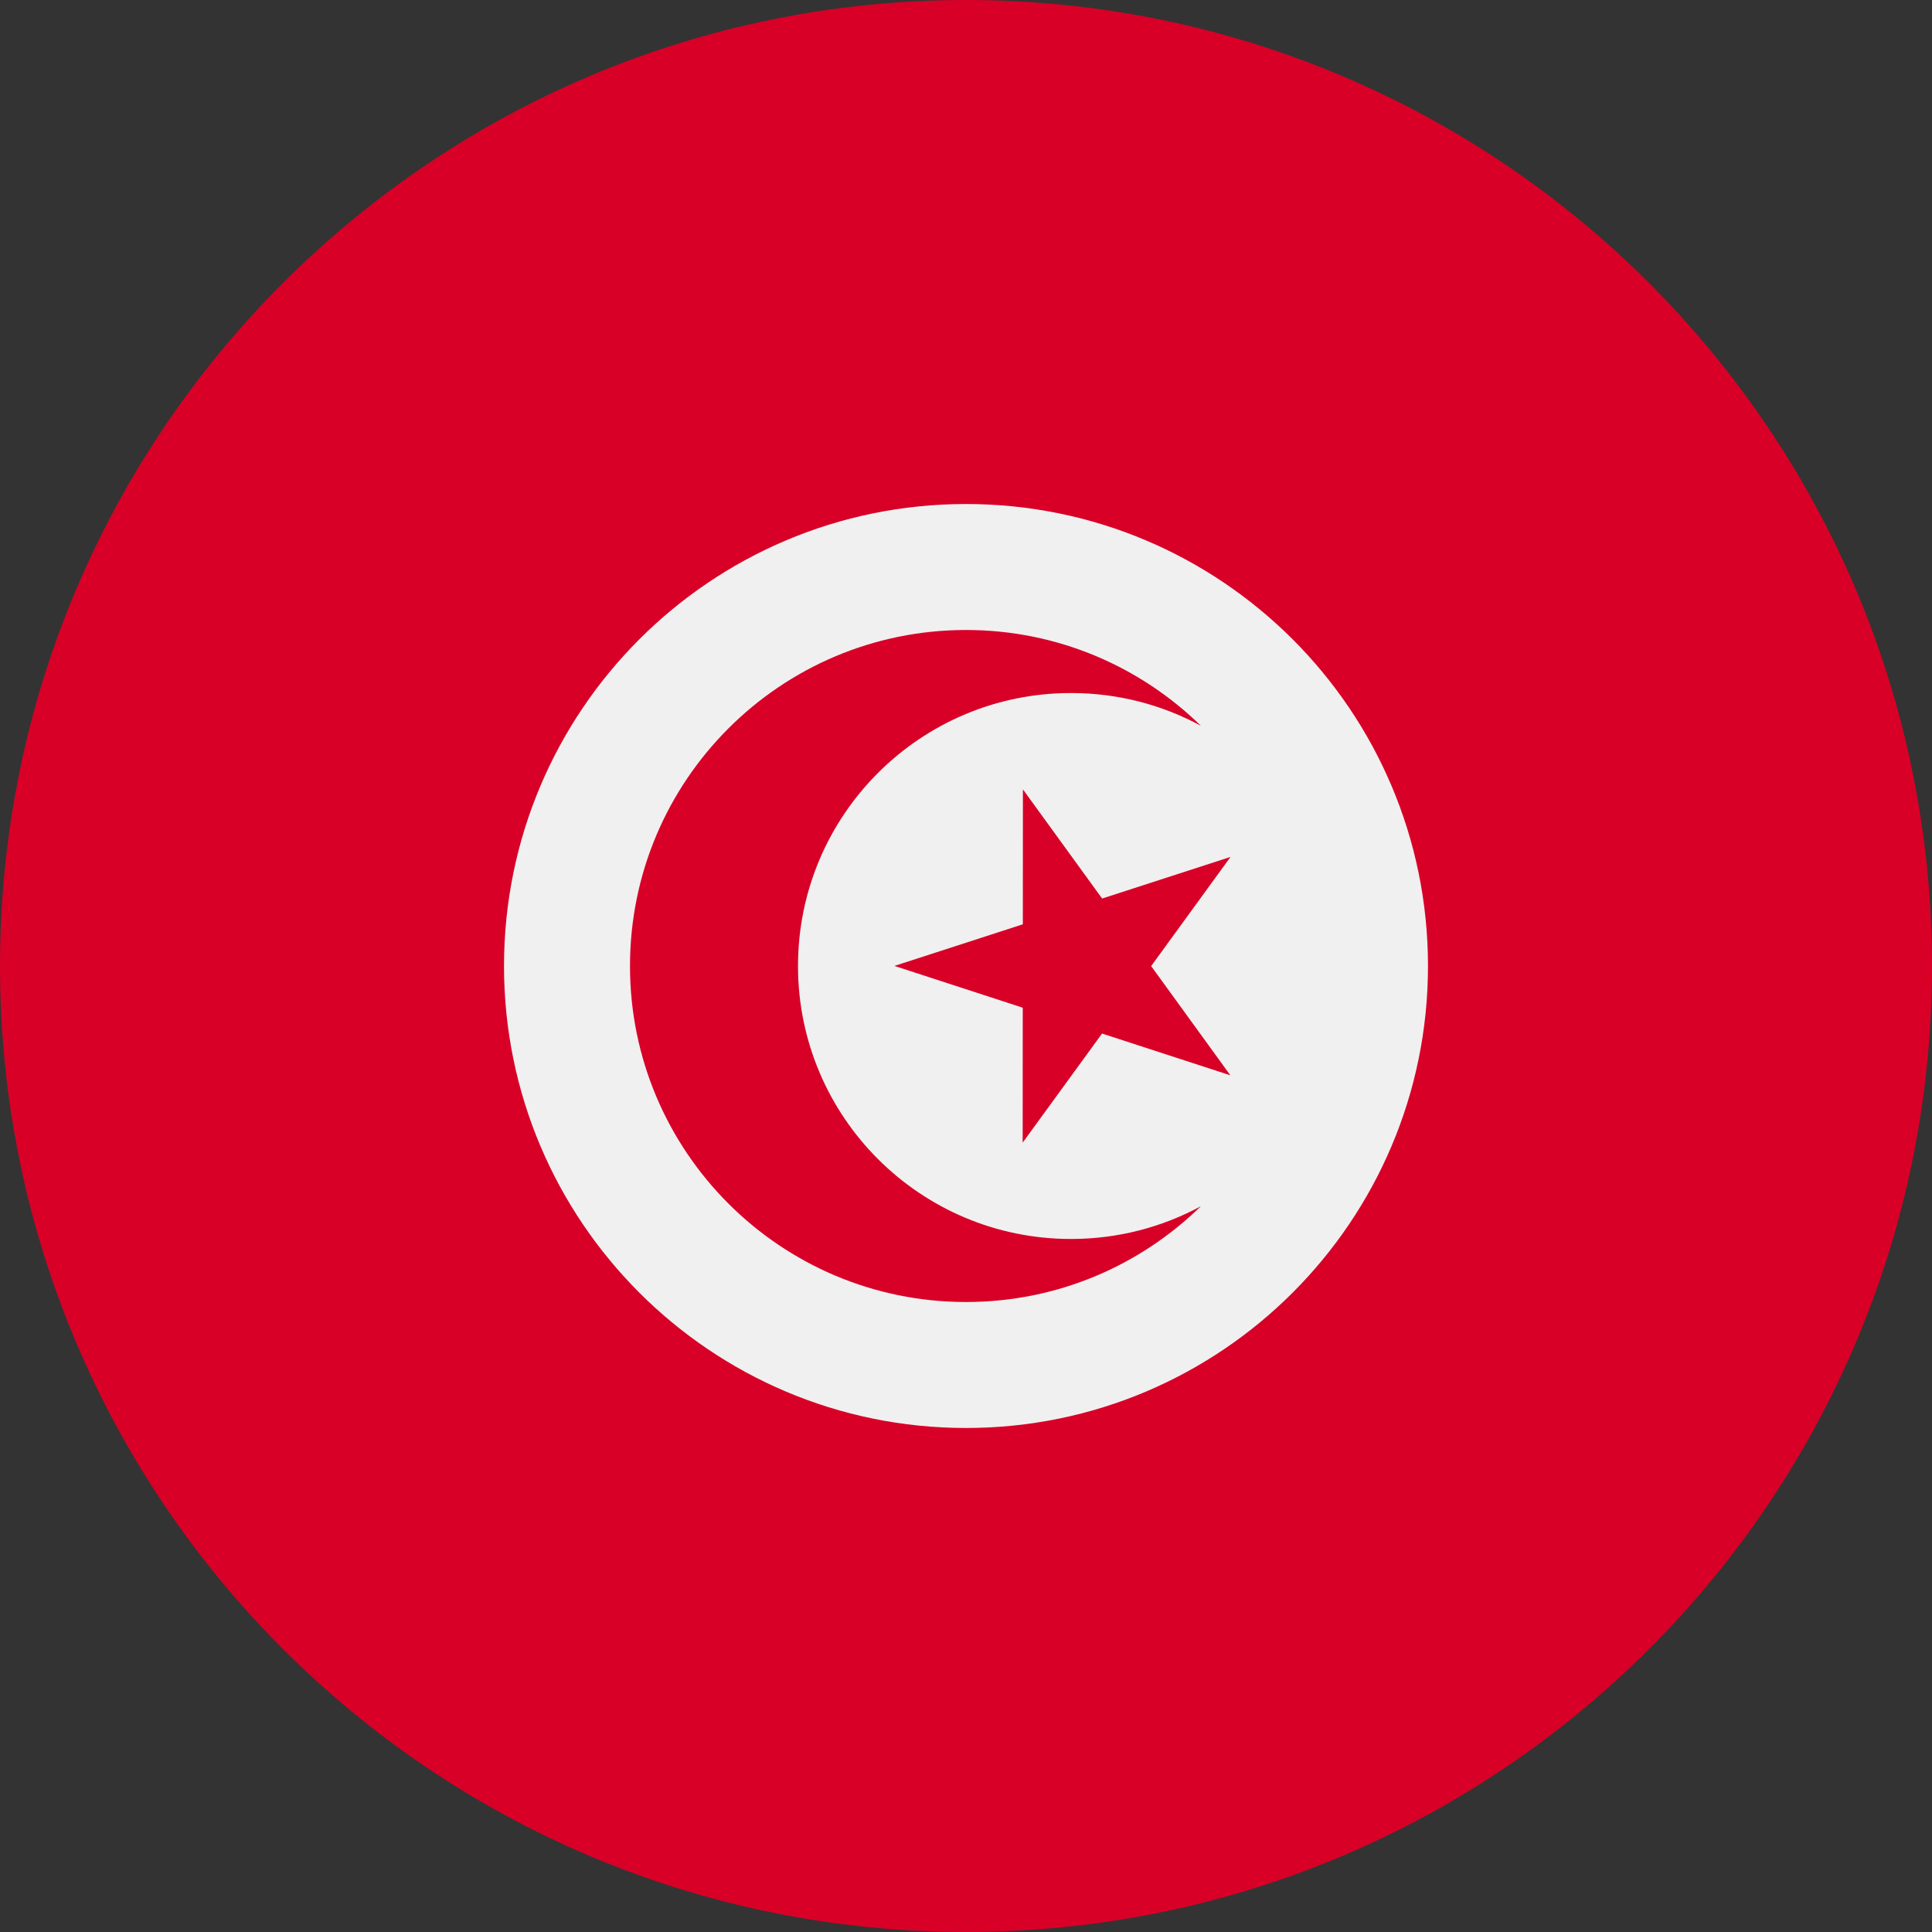 <svg width="24" height="24" viewBox="0 0 24 24" fill="none" xmlns="http://www.w3.org/2000/svg">
<rect x="0" y="0" width="24" height="24" fill="#333333" stroke="none"/>
<g clip-path="url(#clip0_1_1716)">
<path d="M12 24C18.627 24 24 18.627 24 12C24 5.373 18.627 0 12 0C5.373 0 0 5.373 0 12C0 18.627 5.373 24 12 24Z" fill="#D80027"/>
<path d="M12 17.739C15.169 17.739 17.739 15.169 17.739 12C17.739 8.83 15.169 6.261 12 6.261C8.83 6.261 6.261 8.83 6.261 12C6.261 15.169 8.83 17.739 12 17.739Z" fill="#F0F0F0"/>
<path d="M12.707 9.806L13.691 11.162L15.286 10.645L14.3 12.001L15.284 13.358L13.69 12.839L12.704 14.194L12.705 12.518L11.111 11.999L12.706 11.482L12.707 9.806Z" fill="#D80027"/>
<path d="M13.304 15.391C11.431 15.391 9.913 13.873 9.913 12C9.913 10.127 11.431 8.609 13.304 8.609C13.888 8.609 14.438 8.756 14.918 9.016C14.165 8.28 13.136 7.826 12 7.826C9.695 7.826 7.826 9.695 7.826 12C7.826 14.305 9.695 16.174 12 16.174C13.136 16.174 14.165 15.72 14.918 14.984C14.438 15.244 13.888 15.391 13.304 15.391Z" fill="#D80027"/>
</g>
<defs>
<clipPath id="clip0_1_1716">
<rect width="24" height="24" fill="white"/>
</clipPath>
</defs>
</svg>
